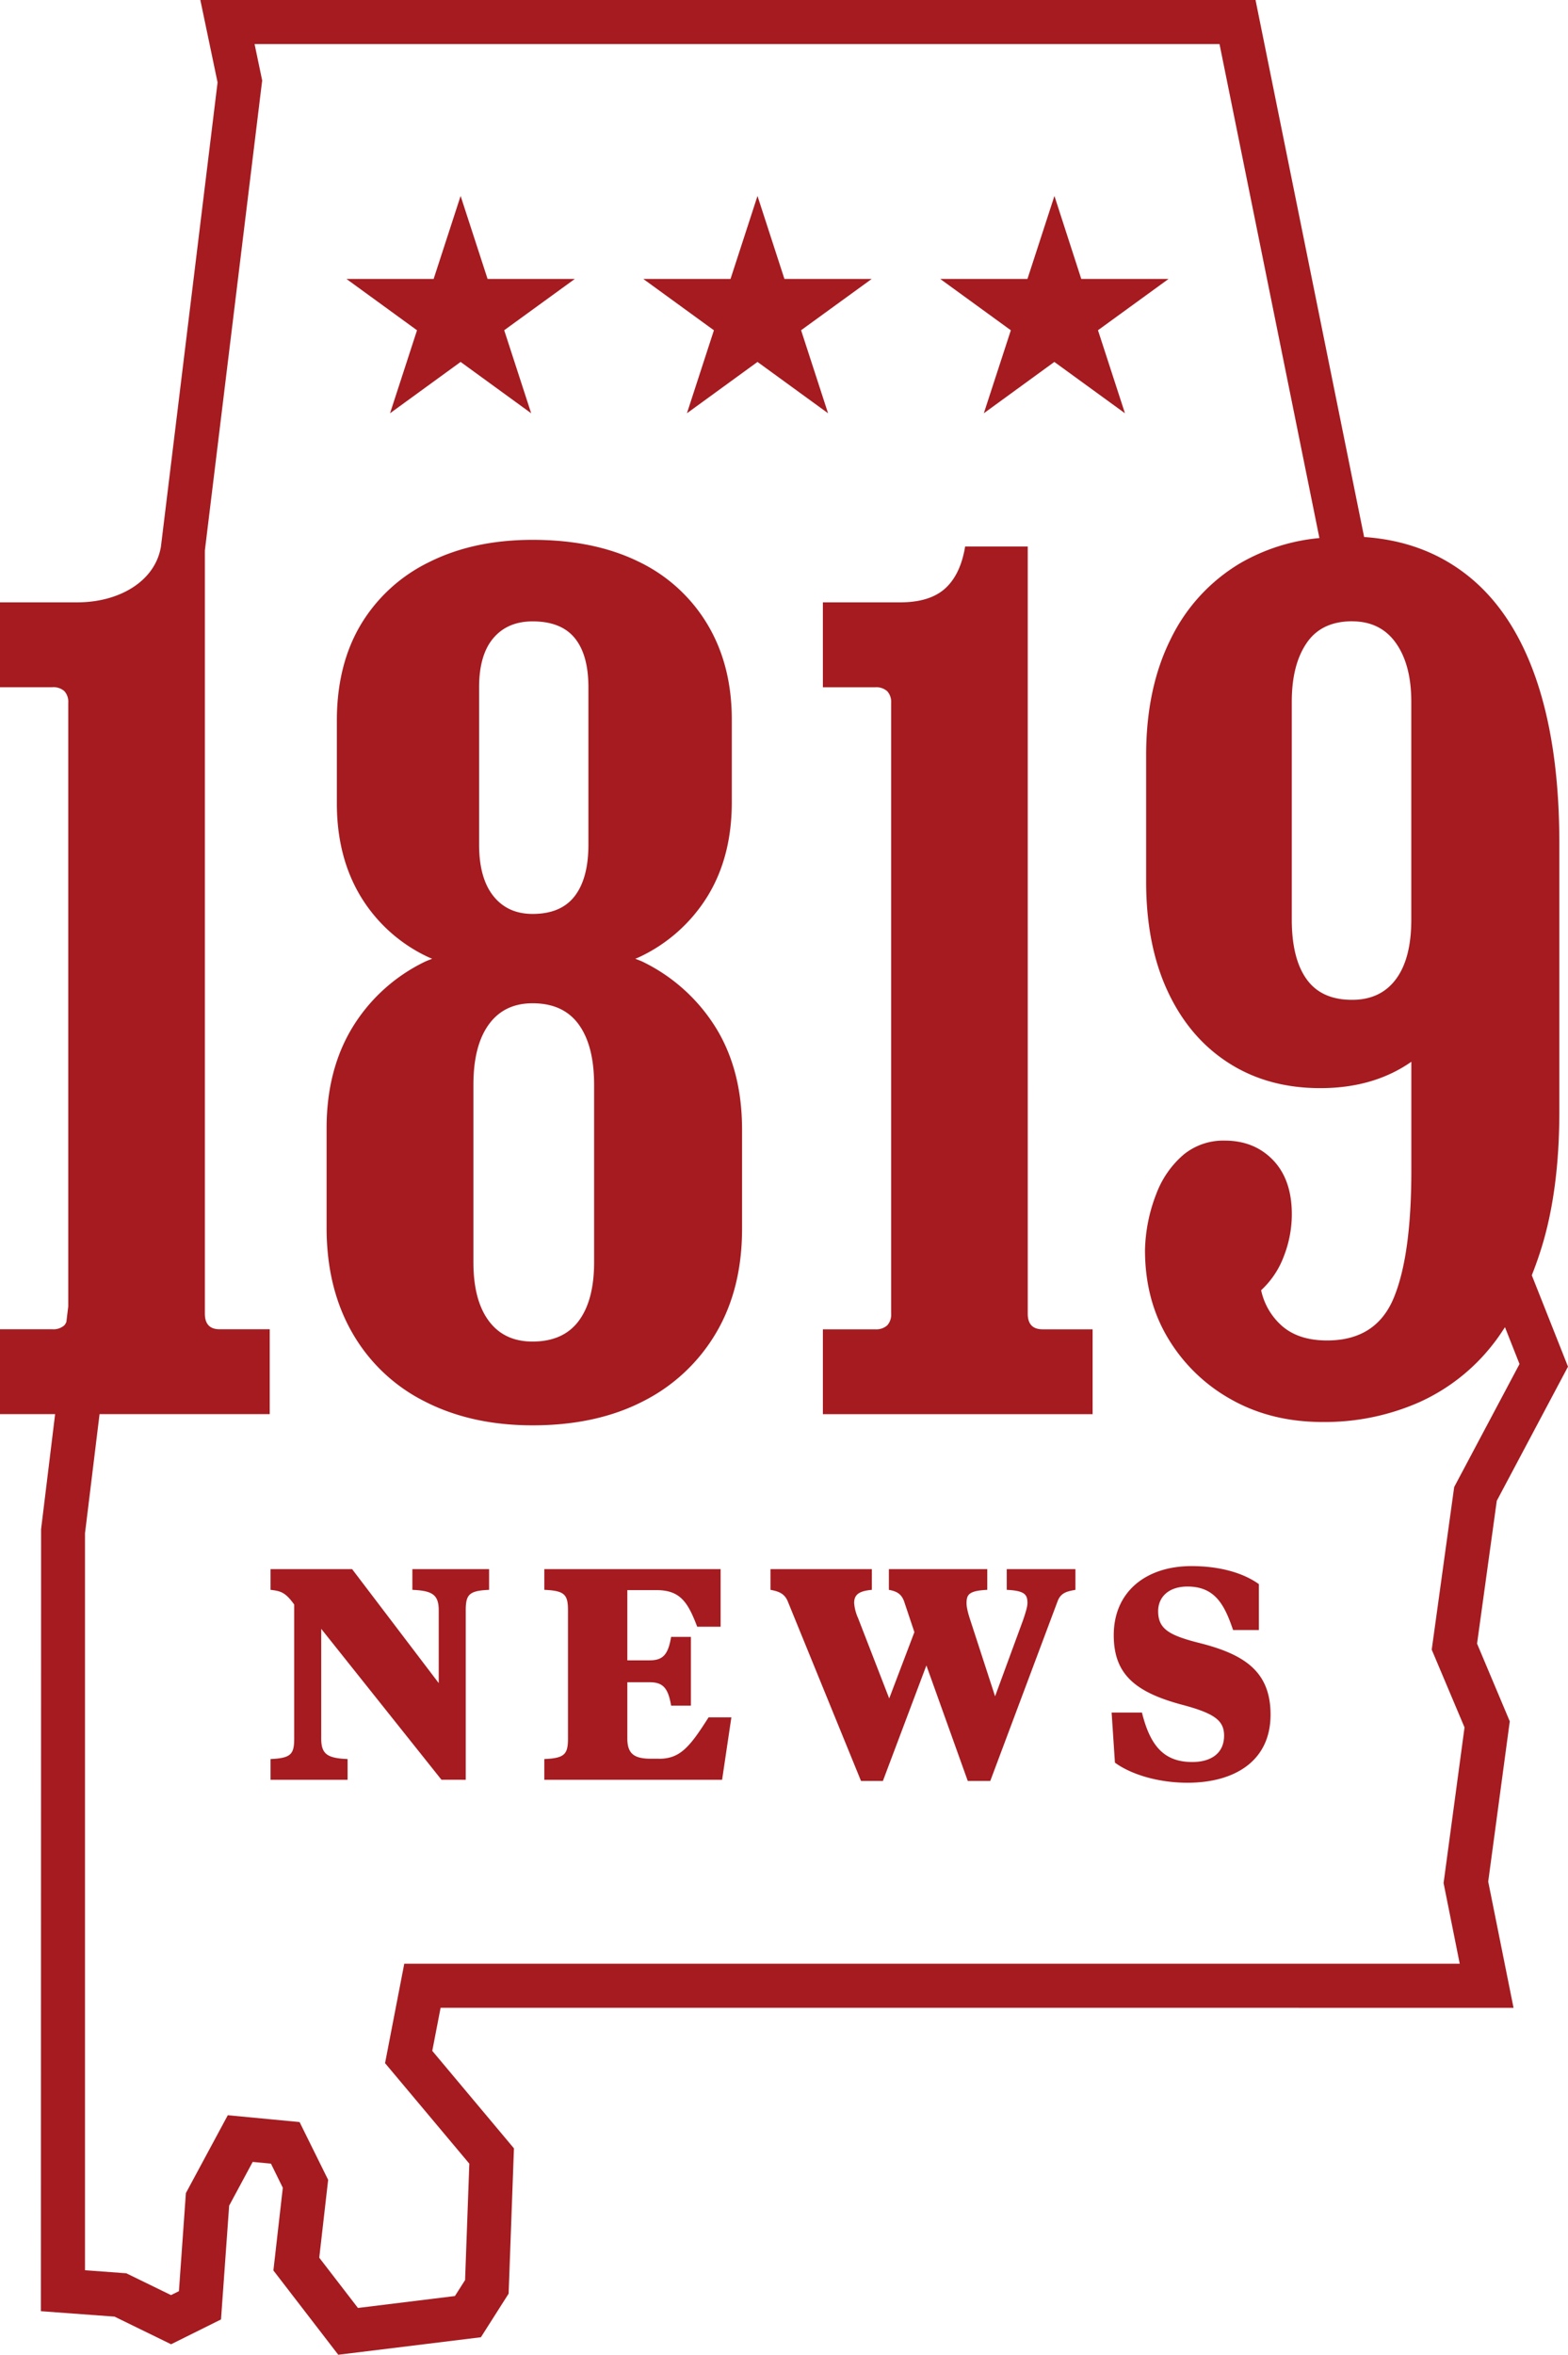 <svg data-name="Layer 1" width="33.31" height="50" xmlns="http://www.w3.org/2000/svg"><path d="m9.378 37.79-2.554-3.204v2.331c0 .338.14.415.56.434v.44H5.747v-.44c.427-.02.503-.096.503-.434V34.07c-.184-.255-.28-.287-.503-.312v-.44H7.48l1.84 2.42v-1.547c0-.338-.146-.414-.56-.433v-.44h1.63v.44c-.42.019-.496.095-.496.433v3.6zm4.618-.446h-.16c-.337 0-.509-.083-.509-.427V35.72h.471c.28 0 .395.114.459.497h.42v-1.46h-.42c-.064.383-.178.498-.459.498h-.471v-1.491h.618c.51 0 .669.261.866.777h.497v-1.223h-3.745v.44c.426.019.503.095.503.433v2.726c0 .338-.077.415-.503.434v.44h3.777l.197-1.326h-.484c-.408.644-.611.88-1.057.88zm7.391-3.586c.376.019.44.095.44.28 0 .07-.032.185-.096.37l-.592 1.611-.516-1.586c-.077-.23-.09-.325-.09-.395 0-.185.058-.261.44-.28v-.44h-2.09v.44c.173.032.262.089.32.235l.222.663-.535 1.408-.662-1.707a.964.964 0 0 1-.083-.319c0-.178.102-.255.376-.28v-.44h-2.153v.44c.172.032.293.076.363.235l1.56 3.823h.465l.924-2.453.879 2.453h.478l1.433-3.823c.07-.178.204-.203.376-.235v-.44h-1.459Zm2.273.962c0 .828.452 1.21 1.452 1.478.694.184.892.337.892.656 0 .382-.287.56-.675.56-.593 0-.892-.331-1.07-1.05h-.644l.07 1.063c.319.236.892.427 1.542.427.98 0 1.764-.446 1.764-1.446 0-.905-.541-1.274-1.49-1.516-.663-.166-.898-.3-.898-.682 0-.287.21-.522.624-.522.592 0 .79.4.968.923h.548v-.974c-.319-.23-.81-.383-1.433-.383-.962 0-1.65.542-1.65 1.466zM8.286 8.775l1.499-1.09 1.499 1.09-.573-1.763 1.5-1.089h-1.853l-.573-1.762-.573 1.762H7.36l1.499 1.09zm6.307 0 1.499-1.09 1.499 1.09-.573-1.763 1.5-1.089h-1.854l-.572-1.762-.573 1.762h-1.853l1.5 1.09zm6.307 0 1.498-1.09 1.5 1.09-.573-1.763 1.499-1.089H22.97L22.4 4.161l-.573 1.762h-1.853l1.5 1.09zM9.36 42.632l-.177.915 1.735 2.07-.113 3.085-.589.926-3.03.372-1.378-1.79.2-1.756-.252-.512-.388-.037-.5.929-.173 2.416-1.06.527-1.202-.587-1.564-.115.004-16.606.298-2.442H0v-1.802h1.112a.348.348 0 0 0 .254-.083.258.258 0 0 0 .044-.073l.04-.33V14.924a.335.335 0 0 0-.084-.25.35.35 0 0 0-.254-.082H0V12.79h1.644c.887 0 1.654-.446 1.775-1.186L4.622 1.75 4.256 0h22.416l2.307 11.403q1.203.081 2.091.735 1.016.746 1.536 2.205.52 1.458.52 3.568v5.69q0 1.66-.375 2.881-.096.31-.21.596l.769 1.941-1.513 2.848-.419 3.033.695 1.65-.458 3.403.538 2.68zm19.364-29.44q-.653 0-.967.463-.315.462-.315 1.245v4.623q0 .83.315 1.269.314.439.967.438.604 0 .93-.438.328-.439.327-1.269V14.9q0-.783-.326-1.245-.327-.462-.931-.462zM8.18 43.808l.408-2.111H31.01l-.343-1.713.445-3.305-.697-1.651.477-3.453 1.388-2.612-.309-.782c-.08.122-.16.242-.248.353a4.133 4.133 0 0 1-1.584 1.245 4.968 4.968 0 0 1-2.043.415q-1.088 0-1.934-.475a3.593 3.593 0 0 1-1.342-1.292q-.496-.818-.496-1.885a3.474 3.474 0 0 1 .242-1.197 2.038 2.038 0 0 1 .58-.83 1.333 1.333 0 0 1 .87-.296q.63 0 1.029.415.398.415.398 1.15a2.456 2.456 0 0 1-.169.889 1.863 1.863 0 0 1-.483.723 1.394 1.394 0 0 0 .471.782q.35.285.93.285 1.04 0 1.415-.901.375-.9.375-2.703v-2.314c-.53.37-1.173.56-1.934.56q-1.113 0-1.946-.534-.835-.534-1.294-1.518-.46-.983-.46-2.335v-2.68q0-1.422.52-2.465a3.8 3.8 0 0 1 1.475-1.612 4.105 4.105 0 0 1 1.686-.536L25.907.936H5.408l.162.774-.01.077-1.208 9.902v16.204q0 .332.314.332H5.73v1.802H2.115l-.309 2.527v15.651l.877.065.95.463.168-.083.148-2.083.89-1.653 1.525.145.607 1.227-.189 1.653.822 1.067 2.06-.253.216-.339.09-2.472zm-.698-15.511q-.544-.948-.544-2.229v-2.11q0-1.233.544-2.134a3.673 3.673 0 0 1 1.536-1.399c.052-.026.109-.044.162-.068-.021-.01-.045-.017-.066-.027a3.314 3.314 0 0 1-1.45-1.292q-.508-.841-.508-1.98v-1.754q0-1.186.508-2.04a3.442 3.442 0 0 1 1.45-1.327q.944-.474 2.2-.474 1.306 0 2.25.462a3.422 3.422 0 0 1 1.462 1.328q.52.866.52 2.027v1.755q0 1.162-.52 2.003a3.392 3.392 0 0 1-1.462 1.292c-.021.01-.045.017-.067.027.054.024.111.042.163.068a3.759 3.759 0 0 1 1.548 1.399q.555.901.556 2.158v2.11q0 1.28-.556 2.217a3.76 3.76 0 0 1-1.548 1.446q-.992.51-2.345.51-1.306 0-2.297-.51a3.657 3.657 0 0 1-1.536-1.458Zm5.139-5.264q0-.83-.327-1.28-.326-.45-.98-.45-.604 0-.93.45-.327.45-.327 1.28v3.77q0 .806.327 1.245.326.439.93.438.653 0 .98-.438.327-.439.327-1.245zm-2.443-5.097q0 .71.303 1.09.302.38.834.38.604 0 .895-.38.29-.379.29-1.09v-3.343q0-.688-.29-1.044-.29-.355-.895-.355-.532 0-.834.355-.303.356-.303 1.044zm7.303-3.343h1.112a.35.35 0 0 1 .254.083.335.335 0 0 1 .084.248v12.97a.334.334 0 0 1-.084.249.348.348 0 0 1-.254.083h-1.112v1.802h5.73v-1.802h-1.064q-.314 0-.314-.332V11.604h-1.33q-.097.593-.423.89-.327.296-.955.296h-1.644z" style="fill:#a51b20;stroke-width:.058"/></svg>
